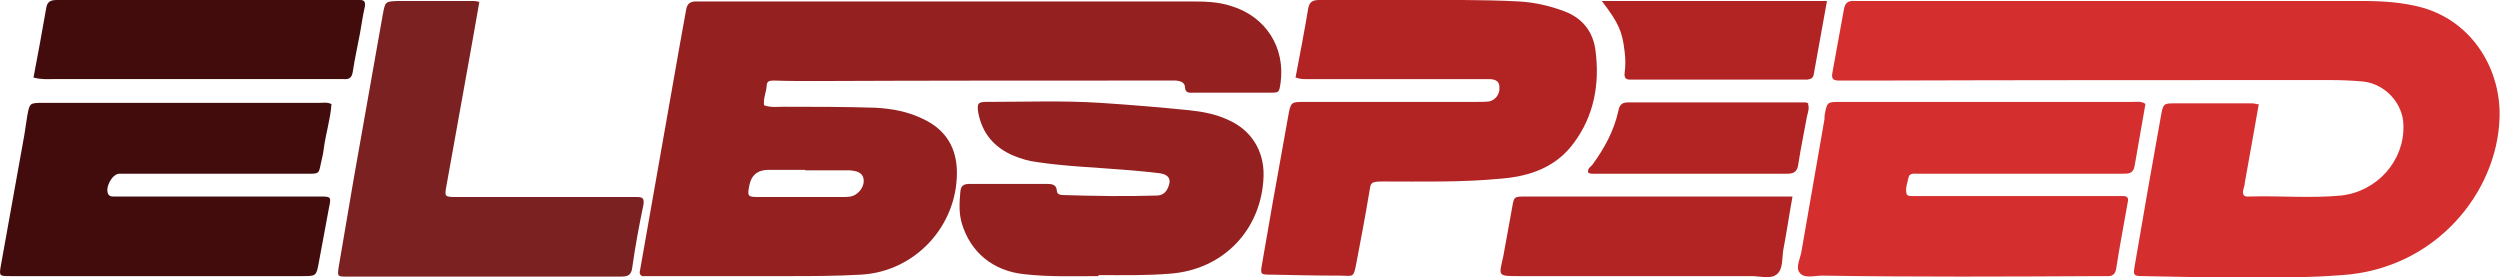 <?xml version="1.0" encoding="UTF-8"?>
<svg id="a" data-name="Layer 1" xmlns="http://www.w3.org/2000/svg" viewBox="0 0 51.52 5.71">
    <defs>
        <style>
            .b {
            fill: #b22323;
            }

            .b, .c, .d, .e, .f {
            stroke-width: 0px;
            }

            .c {
            fill: #942020;
            }

            .d {
            fill: #d42e2e;
            }

            .e {
            fill: #7b2121;
            }

            .f {
            fill: #430c0c;
            }
        </style>
    </defs>
    <path class="d" d="m46.55,2.14c-.1.55-.19,1.09-.29,1.63,0,.05-.02.09-.03.14-.02.09,0,.15.11.14.63-.02,1.27.04,1.9-.02.75-.08,1.31-.72,1.29-1.44,0-.45-.37-.86-.83-.91-.22-.02-.45-.03-.67-.03-3.14,0-6.27,0-9.41.01-.24,0-.49,0-.73,0-.11,0-.15-.04-.13-.15.08-.44.16-.88.24-1.32.02-.12.08-.18.21-.17.1,0,.21,0,.31,0,3.37,0,6.74,0,10.11,0,.44,0,.87.02,1.3.14,1.07.31,1.62,1.33,1.58,2.28-.05,1.51-1.3,3.1-3.25,3.23-1.37.1-2.74.04-4.11.02-.18,0-.19-.02-.16-.2.18-1.05.36-2.09.55-3.14.04-.2.05-.22.25-.22.54,0,1.08,0,1.62,0,.04,0,.07.01.12.02Z"/>
    <path class="b" d="m26.7,1.59c.09-.47.18-.94.26-1.42.03-.15.11-.17.24-.17.6,0,1.19,0,1.79,0,.77,0,1.55-.01,2.32.03.32.02.63.09.92.2.38.14.6.42.65.81.09.69-.03,1.35-.45,1.91-.36.49-.89.68-1.48.73-.82.08-1.64.06-2.46.06-.26,0-.24.04-.27.21-.08.48-.17.96-.26,1.43-.07.37-.06.3-.35.3-.47,0-.93-.01-1.4-.02-.24,0-.24,0-.2-.23.07-.4.14-.81.21-1.21.11-.62.22-1.23.33-1.84.05-.28.06-.28.34-.28,1.18,0,2.37,0,3.55,0,.08,0,.17,0,.25-.01.13-.03.22-.15.21-.29,0-.16-.13-.17-.24-.17-.36,0-.73,0-1.09,0-.86,0-1.72,0-2.58,0-.1,0-.21.01-.32-.05Z"/>
    <path class="d" d="m44.21,2.16c-.07.42-.15.84-.22,1.26-.03.17-.14.16-.27.16-.83,0-1.66,0-2.49,0-.57,0-1.14,0-1.71,0-.07,0-.17-.02-.19.08-.02.11-.07.22-.04.33,0,.04.06.05.09.05.07,0,.13,0,.2,0,1.33,0,2.67,0,4,0,.06,0,.11,0,.17,0,.08,0,.12.03.1.12-.08.46-.17.92-.24,1.38-.02.11-.08.16-.19.15-.04,0-.07,0-.11,0-1.92.01-3.84.02-5.76-.01-.16,0-.38.07-.47-.07-.08-.11.03-.3.05-.46.16-.9.31-1.8.47-2.7,0-.02,0-.04,0-.06.05-.29.05-.29.33-.29,2.01,0,4.01,0,6.02,0,.08,0,.17-.02.26.04Z"/>
    <path class="f" d="m6.83,2.15c-.02.31-.12.61-.16.93-.01.1-.04.2-.06.3-.04.2-.04.2-.26.2-.9,0-1.79,0-2.69,0-.4,0-.8,0-1.2,0-.15,0-.3.29-.23.42.03.05.07.05.12.05.1,0,.21,0,.31,0,1.31,0,2.61,0,3.92,0,.24,0,.25,0,.2.23-.07.38-.14.75-.21,1.13-.05.28-.06.28-.33.28-1.46,0-2.91,0-4.37,0-.55,0-1.1,0-1.65,0-.24,0-.24,0-.2-.23.16-.89.32-1.78.48-2.67.02-.13.04-.26.06-.39.05-.28.05-.28.33-.28.39,0,.78,0,1.18,0,1.5,0,3,0,4.51,0,.08,0,.17-.02.26.03Z"/>
    <path class="e" d="m9.88.03c-.07.38-.13.76-.2,1.13-.16.89-.32,1.78-.48,2.67-.04.22-.04.23.2.23,1.18,0,2.37,0,3.55,0,.06,0,.11,0,.17,0,.12,0,.16.02.14.16-.09.43-.17.86-.23,1.29-.02.17-.1.19-.24.19-.18,0-.35,0-.53,0-1.66,0-3.32,0-4.98,0-.05,0-.09,0-.14,0-.18,0-.19,0-.16-.2.1-.61.21-1.21.31-1.82.2-1.13.4-2.26.6-3.39.05-.26.05-.26.31-.27.51,0,1.03,0,1.54,0,.04,0,.07,0,.13.02Z"/>
    <path class="c" d="m22.63,5.69c-.48,0-1.01.02-1.53-.04-.64-.07-1.1-.45-1.28-1.05-.06-.21-.05-.42-.03-.64.01-.14.07-.17.2-.17.11,0,.22,0,.34,0,.41,0,.82,0,1.23,0,.1,0,.21,0,.22.14,0,.08.08.09.15.09.63.02,1.27.03,1.9.01.1,0,.18-.04.23-.14.09-.18.04-.29-.16-.32-.24-.03-.48-.05-.72-.07-.6-.05-1.21-.07-1.81-.16-.17-.02-.33-.07-.48-.13-.4-.17-.65-.46-.73-.89-.03-.19,0-.22.17-.22.78,0,1.57-.03,2.35.02.61.04,1.21.09,1.81.15.29.03.57.08.84.21.46.21.72.63.71,1.14-.03,1.1-.82,1.94-1.93,2.02-.48.04-.95.03-1.47.03Z"/>
    <path class="f" d="m.69,1.6c.09-.48.18-.95.26-1.42C.97.04,1.03,0,1.17,0c.2,0,.39,0,.59,0,1.84,0,3.68,0,5.52,0,.05,0,.09,0,.14,0,.09,0,.11.04.1.13-.04.18-.07.37-.1.55-.05.27-.11.53-.15.8-.02.12-.07.16-.19.15-.13,0-.26,0-.39,0-1.87,0-3.73,0-5.6,0-.12,0-.24.01-.39-.03Z"/>
    <path class="b" d="m36.94,4.05c-.07.38-.12.74-.19,1.1-.03.17,0,.39-.13.5-.13.11-.34.04-.52.04-1.6,0-3.19,0-4.79,0-.46,0-.42,0-.33-.41.06-.33.12-.66.18-.99.04-.24.04-.24.28-.24,1.59,0,3.17,0,4.76,0,.24,0,.48,0,.75,0Z"/>
    <path class="b" d="m33.02.02h4.63c-.09.51-.18,1.01-.27,1.5-.01.08-.05.11-.13.12-.06,0-.11,0-.17,0-1.12,0-2.24,0-3.36,0-.05,0-.09,0-.14,0-.08,0-.11-.05-.1-.13.02-.15.02-.3,0-.45-.05-.42-.12-.58-.47-1.04Z"/>
    <path class="b" d="m37.26,2.14c.03.09,0,.17-.02.25-.06.33-.13.66-.18.99-.02.15-.08.2-.23.2-1.34,0-2.68,0-4.03,0-.02,0-.05-.01-.07-.02-.02-.09.05-.12.09-.17.24-.33.44-.69.53-1.1.02-.11.06-.18.2-.18,1.21,0,2.42,0,3.64,0,.03,0,.05.01.08.02Z"/>
    <path class="c" d="m15.75,2.17c.13.05.26.03.39.03.63,0,1.27,0,1.9.02.35.02.68.08,1,.24.46.22.68.6.68,1.1,0,1.11-.87,2.04-1.98,2.1-.51.03-1.03.03-1.54.03-.91,0-1.83,0-2.74,0-.08,0-.16,0-.23,0-.06-.04-.05-.08-.04-.12.27-1.55.55-3.1.82-4.65.04-.24.09-.48.13-.72.02-.12.08-.17.2-.17.22,0,.45,0,.67,0,3.16,0,6.33,0,9.49,0,.3,0,.6,0,.89.1.7.22,1.1.85,1,1.58-.03.2-.03.2-.22.2-.52,0-1.04,0-1.57,0-.08,0-.17.02-.18-.11,0-.1-.09-.13-.18-.14-.16,0-.32,0-.48,0-2.32,0-4.65,0-6.97.01-.28,0-.56,0-.84-.01-.09,0-.15.01-.15.11-.01.14-.08.27-.05.42Zm.84,1.33c-.12,0-.24,0-.36,0-.13,0-.26,0-.39,0q-.34,0-.4.33c-.04.21-.03.23.18.23.58,0,1.16,0,1.74,0,.06,0,.11,0,.17-.01.15-.03.27-.18.27-.32,0-.14-.09-.21-.3-.22-.3,0-.6,0-.9,0h0Z"/>
</svg>